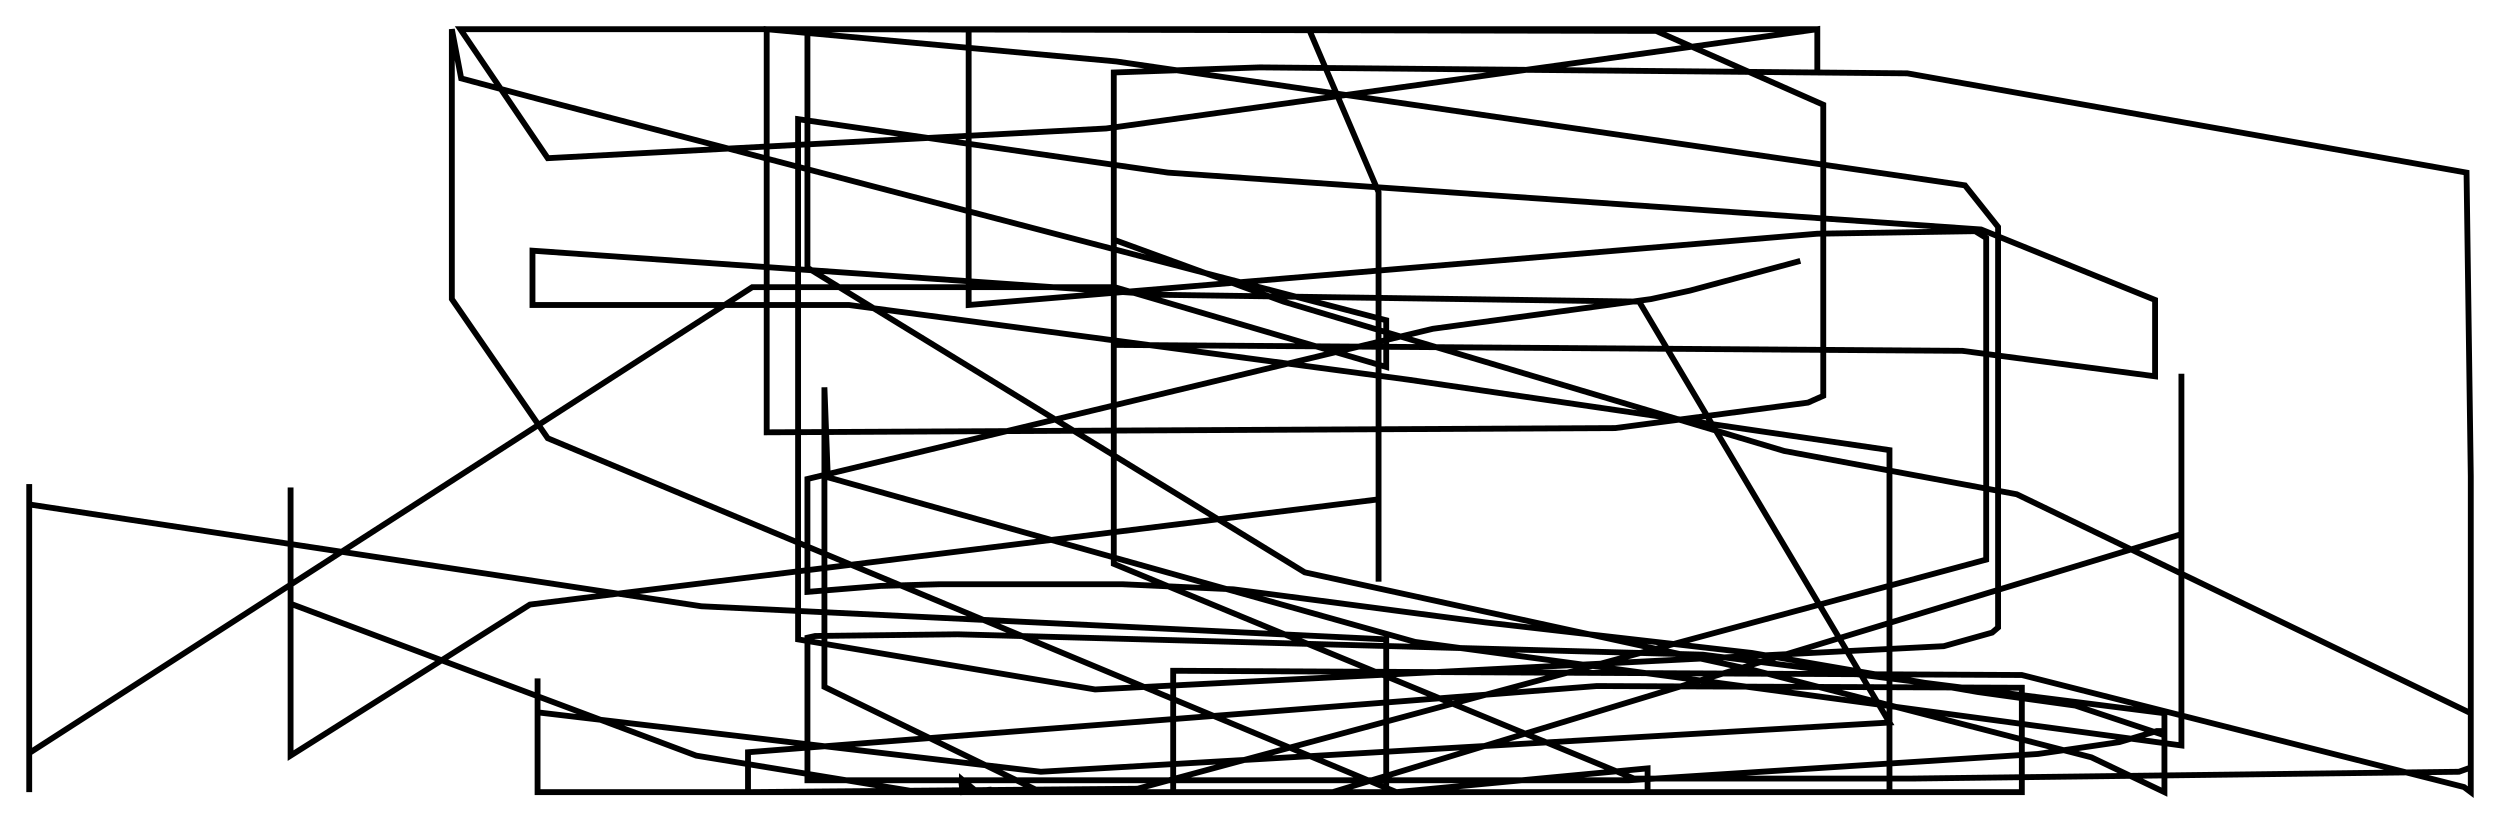 <?xml version="1.0" encoding="utf-8" ?>
<svg baseProfile="full" height="140.581" version="1.1" width="427.887" xmlns="http://www.w3.org/2000/svg" xmlns:ev="http://www.w3.org/2001/xml-events" xmlns:xlink="http://www.w3.org/1999/xlink"><defs /><rect fill="white" height="140.581" width="427.887" x="0" y="0" /><path d="M312.351, 42.184 m-4.212, 2.469 l-18.883, 5.084 -6.682, 1.453 l-37.33, 5.084 -107.05, 25.709 l0.0, 19.318 12.492, -1.017 l10.168, -0.291 31.229, 0.0 l19.028, 0.872 43.14, 5.665 l45.609, 5.229 38.637, 6.682 l16.704, 2.324 15.251, 5.084 l0.0, -0.726 -1.307, 0.0 l-6.391, 1.888 -13.944, 2.034 l-70.011, 4.503 -140.603, 0.0 l0.0, -24.402 1.307, -0.291 l24.402, -0.291 127.53, 3.486 l79.017, 10.022 0.0, 13.508 l-12.492, -5.955 -57.955, -14.961 l-76.693, -16.704 -85.117, -52.145 l0.0, -40.816 145.251, 0.291 l28.614, 12.637 0.0, 49.821 l-2.615, 1.162 -32.972, 4.358 l-145.251, 0.726 0.0, -68.994 l59.843, 5.52 145.251, 21.207 l5.665, 7.117 0.0, 68.559 l-1.017, 0.872 -8.279, 2.324 l-145.251, 7.408 -50.838, -8.57 l0.0, -89.039 63.329, 9.151 l139.151, 9.732 29.776, 12.056 l0.0, 13.073 -32.972, -4.358 l-145.251, -1.017 0.0, -46.626 l24.983, -0.872 110.827, 1.017 l95.72, 16.994 0.726, 52 l0.0, 49.821 -2.034, 0.726 l-93.542, 1.162 -47.642, 0.0 l-89.039, -36.749 0.0, -55.486 l29.05, 10.603 85.698, 25.564 l39.799, 7.408 77.709, 37.475 l0.0, 13.508 -1.162, -0.872 l-75.676, -19.173 -145.251, -0.726 l0.0, 20.771 145.251, 0.0 l0.0, -17.866 -72.771, -0.291 l-145.251, 11.33 0.0, 6.827 l66.67, -0.581 145.251, -39.218 l0.0, -55.05 -1.888, -1.162 l-27.017, 0.436 -145.251, 12.201 l0.0, -47.207 145.251, 0.0 l0.0, 6.972 0.0, -6.972 l-121.72, 16.994 -95.575, 5.084 l-14.961, -22.078 145.251, 0.0 l11.911, 27.888 0.0, 66.67 l0.0, -14.089 -145.251, 18.011 l-40.961, 25.855 0.0, -45.899 l0.0, 19.899 69.43, 26 l38.056, 6.246 124.771, 0.0 l0.0, -4.067 -42.994, 4.067 l-145.251, -60.57 -16.413, -23.821 l0.0, -46.19 1.598, 8.425 l13.073, 3.486 145.251, 37.911 l0.0, 7.989 -46.48, -13.654 l-62.022, 0.0 -123.754, 79.743 l0.0, 6.682 0.0, -52.726 l0.0, 3.486 115.039, 17.43 l117.218, 5.665 0.0, 26.145 l-145.251, 0.0 0.0, -19.464 l0.0, 5.81 86.134, 10.168 l145.251, -8.425 -42.849, -72.045 l-81.631, -1.162 -107.776, -7.553 l0.0, 9.296 54.179, 0.0 l95.72, 12.782 82.357, 12.056 l0.0, 58.536 -145.251, 0.0 l-37.039, -18.011 0.0, -51.274 l0.581, 15.397 100.514, 28.179 l131.162, 17.721 0.0, -63.62 l0.0, 27.452 -145.251, 44.156 l-63.475, 0.0 0.0, -2.179 l2.615, 2.179 1.307, 0.0 l-3.05, -0.145 -0.872, -0.872 l0.145, 1.017 4.939, -0.436 " fill="none" stroke="black" stroke-width="1" /></svg>